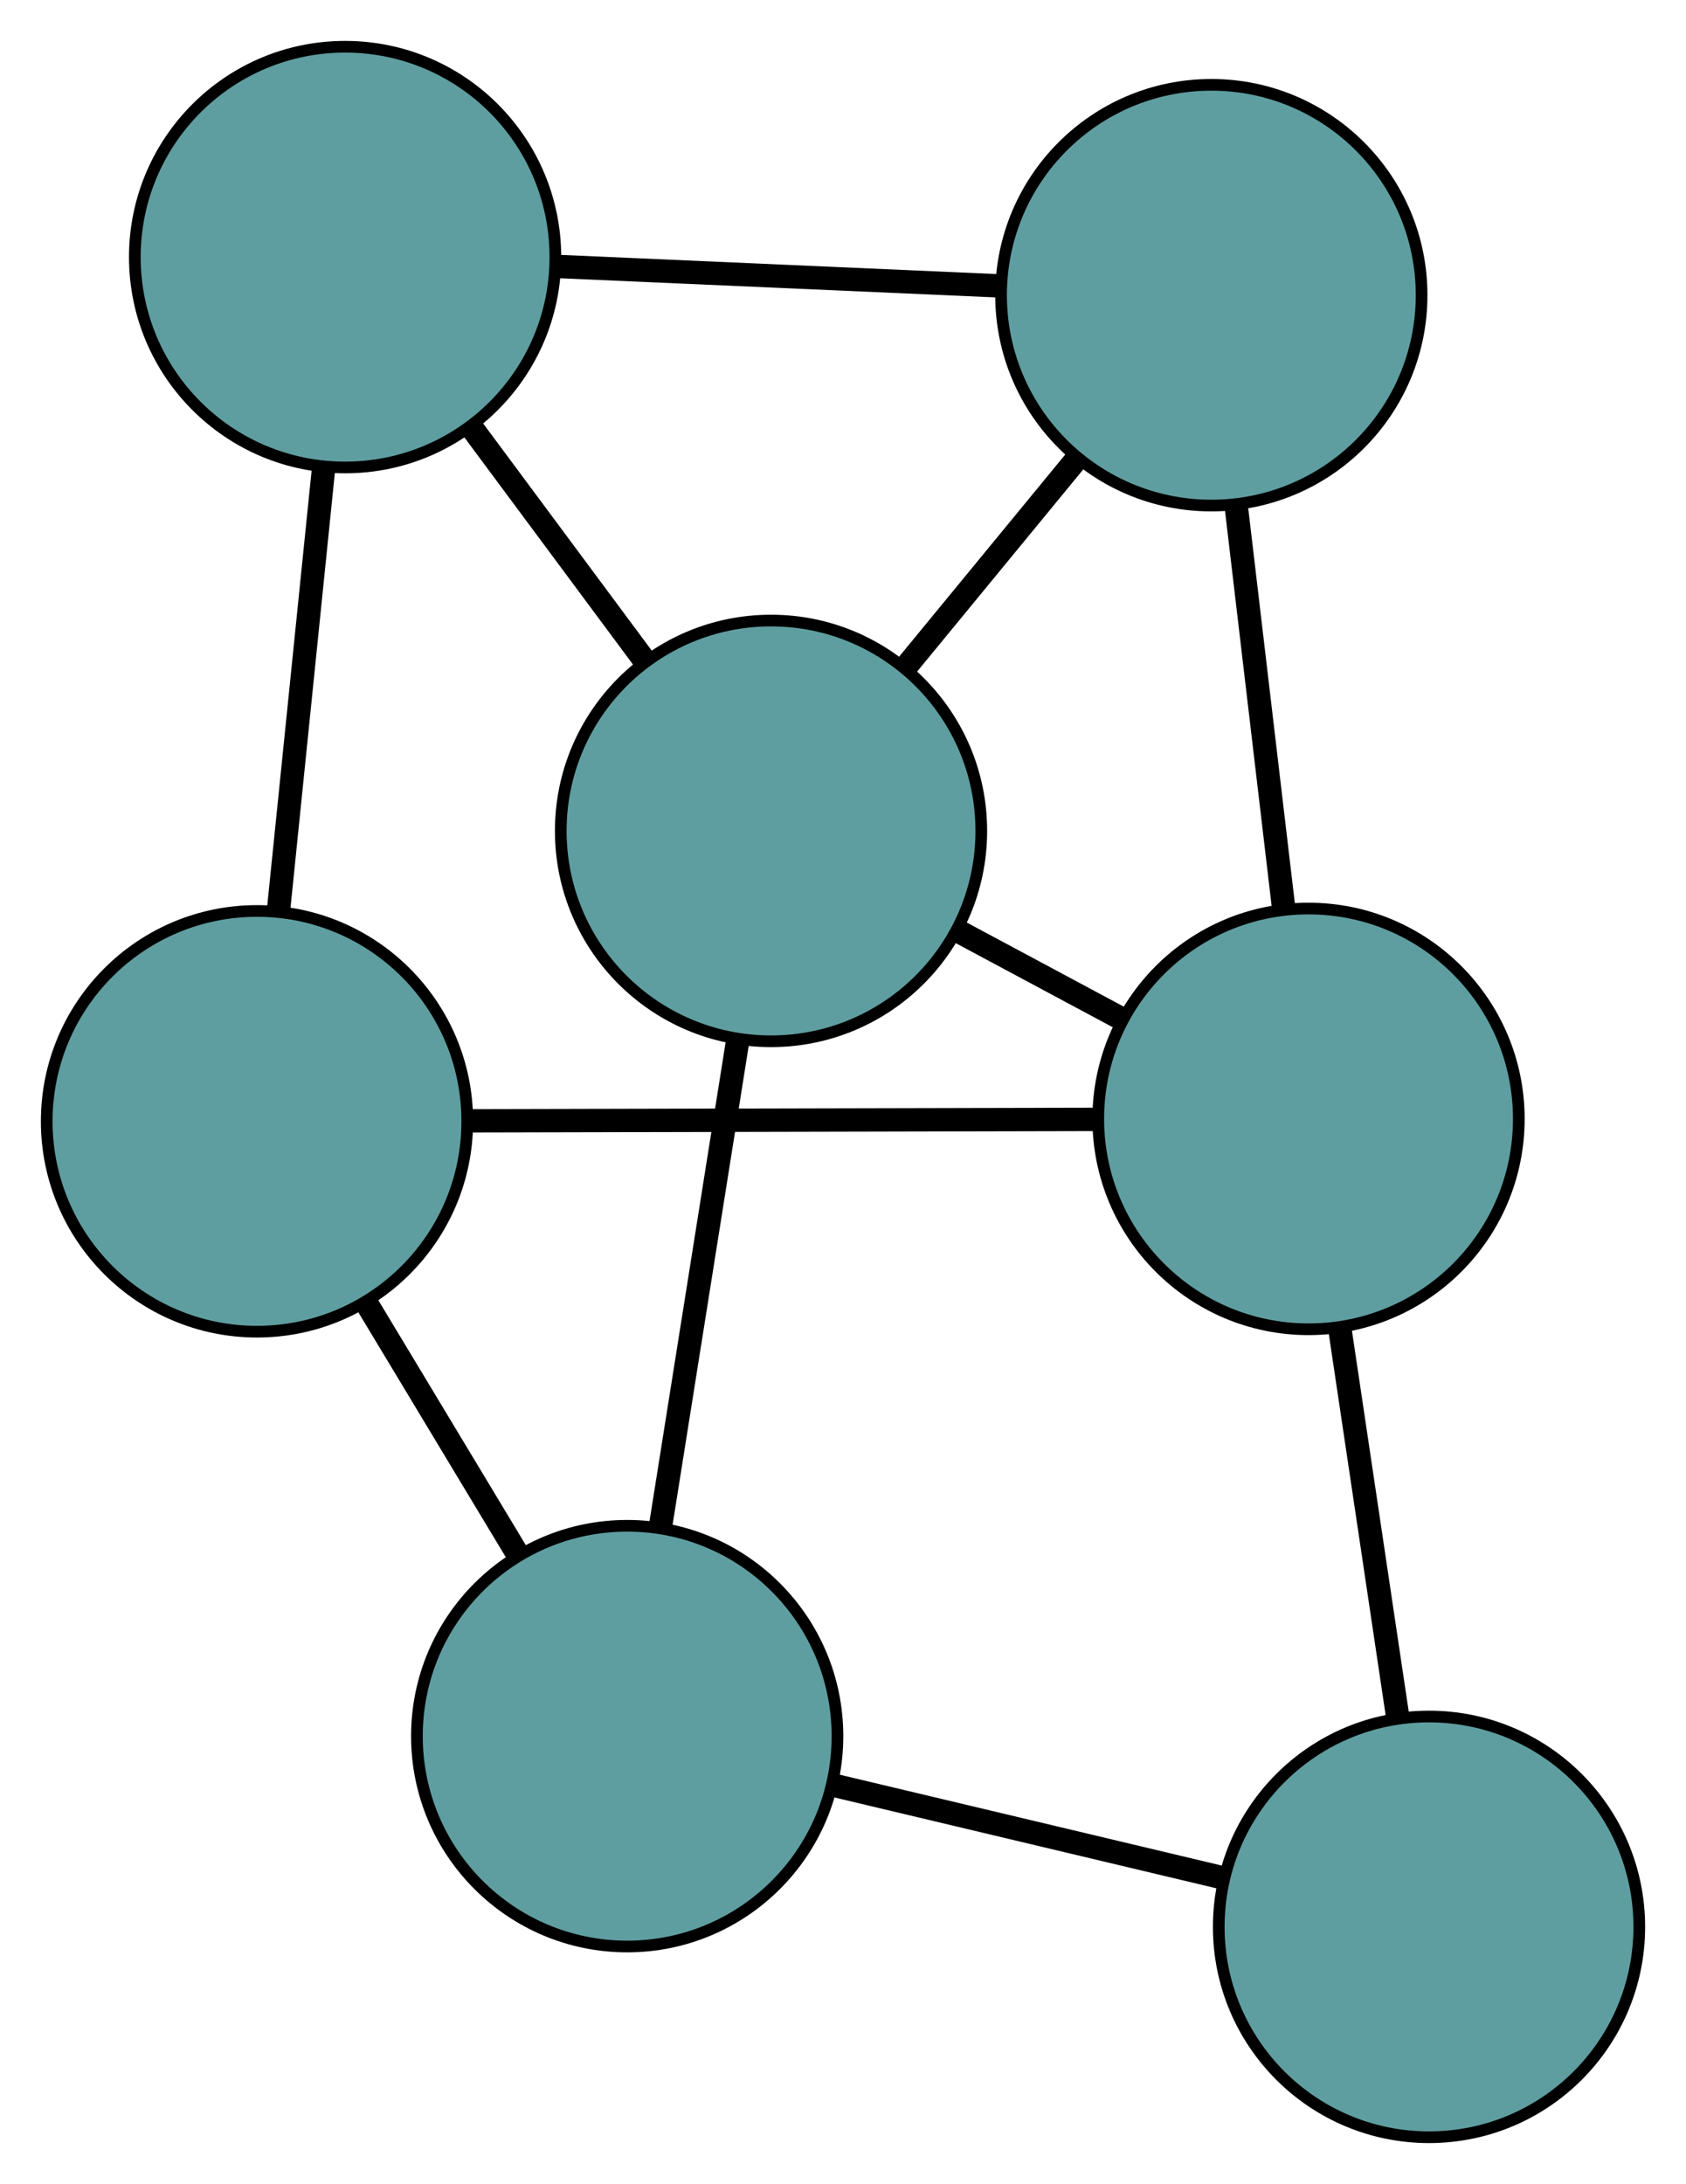 <?xml version="1.0" encoding="UTF-8" standalone="no"?>
<!DOCTYPE svg PUBLIC "-//W3C//DTD SVG 1.1//EN"
 "http://www.w3.org/Graphics/SVG/1.1/DTD/svg11.dtd">
<!-- Generated by graphviz version 2.36.0 (20140111.2315)
 -->
<!-- Title: G Pages: 1 -->
<svg width="100%" height="100%"
 viewBox="0.00 0.00 144.33 186.88" xmlns="http://www.w3.org/2000/svg" xmlns:xlink="http://www.w3.org/1999/xlink">
<g id="graph0" class="graph" transform="scale(1 1) rotate(0) translate(4 182.877)">
<title>G</title>
<!-- 0 -->
<g id="node1" class="node"><title>0</title>
<ellipse fill="cadetblue" stroke="black" cx="108.017" cy="-87.135" rx="18" ry="18"/>
</g>
<!-- 3 -->
<g id="node4" class="node"><title>3</title>
<ellipse fill="cadetblue" stroke="black" cx="99.696" cy="-157.618" rx="18" ry="18"/>
</g>
<!-- 0&#45;&#45;3 -->
<g id="edge1" class="edge"><title>0&#45;&#45;3</title>
<path fill="none" stroke="black" stroke-width="2" d="M105.874,-105.286C104.642,-115.728 103.097,-128.811 101.86,-139.283"/>
</g>
<!-- 4 -->
<g id="node5" class="node"><title>4</title>
<ellipse fill="cadetblue" stroke="black" cx="118.331" cy="-18" rx="18" ry="18"/>
</g>
<!-- 0&#45;&#45;4 -->
<g id="edge2" class="edge"><title>0&#45;&#45;4</title>
<path fill="none" stroke="black" stroke-width="2" d="M110.674,-69.331C112.202,-59.089 114.116,-46.256 115.648,-35.984"/>
</g>
<!-- 5 -->
<g id="node6" class="node"><title>5</title>
<ellipse fill="cadetblue" stroke="black" cx="18" cy="-86.929" rx="18" ry="18"/>
</g>
<!-- 0&#45;&#45;5 -->
<g id="edge3" class="edge"><title>0&#45;&#45;5</title>
<path fill="none" stroke="black" stroke-width="2" d="M89.801,-87.093C74.183,-87.058 51.799,-87.006 36.189,-86.971"/>
</g>
<!-- 6 -->
<g id="node7" class="node"><title>6</title>
<ellipse fill="cadetblue" stroke="black" cx="62.004" cy="-111.778" rx="18" ry="18"/>
</g>
<!-- 0&#45;&#45;6 -->
<g id="edge4" class="edge"><title>0&#45;&#45;6</title>
<path fill="none" stroke="black" stroke-width="2" d="M91.924,-95.754C87.467,-98.141 82.628,-100.733 78.166,-103.122"/>
</g>
<!-- 1 -->
<g id="node2" class="node"><title>1</title>
<ellipse fill="cadetblue" stroke="black" cx="25.543" cy="-160.877" rx="18" ry="18"/>
</g>
<!-- 1&#45;&#45;3 -->
<g id="edge5" class="edge"><title>1&#45;&#45;3</title>
<path fill="none" stroke="black" stroke-width="2" d="M43.873,-160.071C55.367,-159.566 70.123,-158.917 81.577,-158.414"/>
</g>
<!-- 1&#45;&#45;5 -->
<g id="edge6" class="edge"><title>1&#45;&#45;5</title>
<path fill="none" stroke="black" stroke-width="2" d="M23.679,-142.598C22.509,-131.135 21.008,-116.42 19.843,-104.998"/>
</g>
<!-- 1&#45;&#45;6 -->
<g id="edge7" class="edge"><title>1&#45;&#45;6</title>
<path fill="none" stroke="black" stroke-width="2" d="M36.286,-146.411C40.991,-140.075 46.502,-132.654 51.213,-126.31"/>
</g>
<!-- 2 -->
<g id="node3" class="node"><title>2</title>
<ellipse fill="cadetblue" stroke="black" cx="49.69" cy="-34.32" rx="18" ry="18"/>
</g>
<!-- 2&#45;&#45;4 -->
<g id="edge8" class="edge"><title>2&#45;&#45;4</title>
<path fill="none" stroke="black" stroke-width="2" d="M67.367,-30.117C77.536,-27.7 90.277,-24.67 100.476,-22.245"/>
</g>
<!-- 2&#45;&#45;5 -->
<g id="edge9" class="edge"><title>2&#45;&#45;5</title>
<path fill="none" stroke="black" stroke-width="2" d="M40.353,-49.82C36.264,-56.609 31.474,-64.561 27.379,-71.358"/>
</g>
<!-- 2&#45;&#45;6 -->
<g id="edge10" class="edge"><title>2&#45;&#45;6</title>
<path fill="none" stroke="black" stroke-width="2" d="M52.546,-52.285C54.535,-64.799 57.178,-81.418 59.164,-93.911"/>
</g>
<!-- 3&#45;&#45;6 -->
<g id="edge11" class="edge"><title>3&#45;&#45;6</title>
<path fill="none" stroke="black" stroke-width="2" d="M88.182,-143.615C83.506,-137.928 78.116,-131.373 73.447,-125.695"/>
</g>
</g>
</svg>

